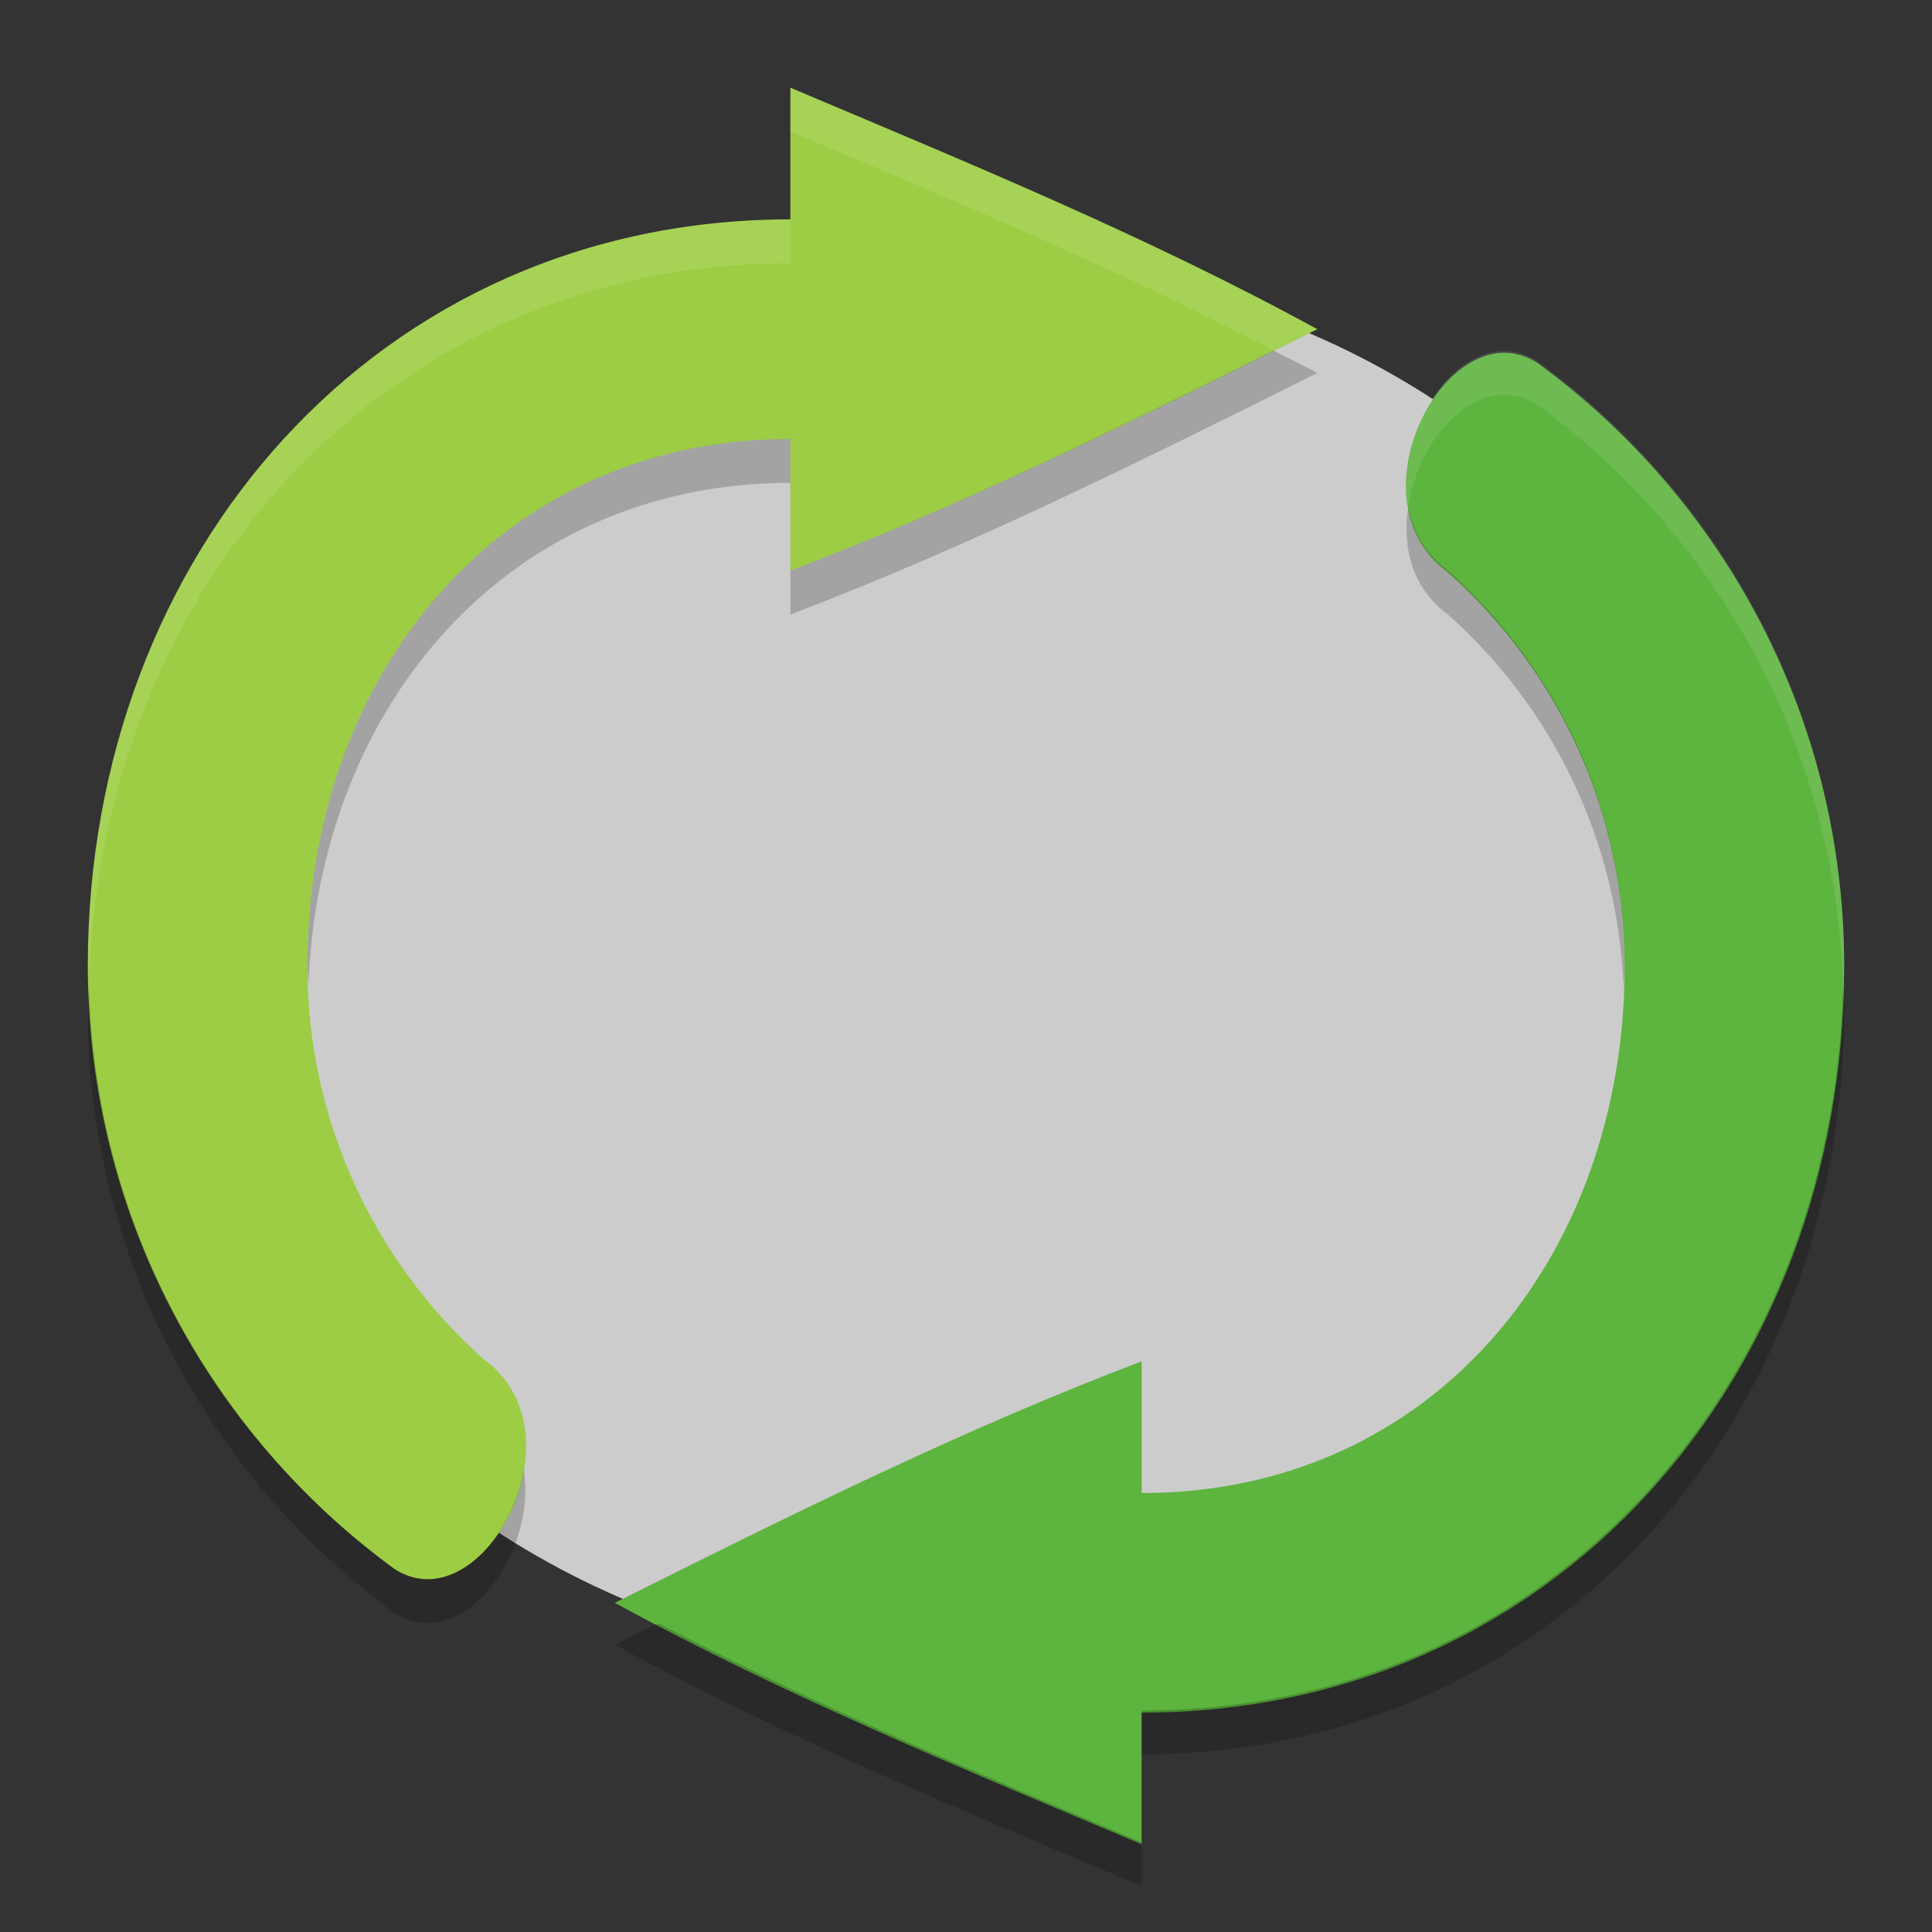 <?xml version="1.0" encoding="UTF-8" standalone="no"?>
<svg xmlns="http://www.w3.org/2000/svg" height="22" width="22" version="1">
 <rect width="100%" height="100%" fill="#333333" stroke="none"/>
 <ellipse rx="9" ry="8" cy="11" cx="11" fill="#ccc"/>
 <g fill="#9ccd44" transform="matrix(.5 0 0 .5 -2.5 -1.002)">
  <path transform="translate(2)" d="m21 4v3c-9.389 0-16 7.611-16 17 0 5.643 2.75 10.644 6.982 13.736 1.989 1.289 4.362-3.076 2.039-4.771-2.468-2.197-4.022-5.399-4.022-8.964 0-6.627 4.373-12 11-12v3c4.126-1.568 8.059-3.53 12-5.5-3.871-2.117-7.943-3.784-12-5.5z"/>
 </g>
 <g fill="#5db43e" transform="matrix(-.5 0 0 -.5 24.5 23.002)">
  <path d="m21 4v3c-9.389 0-16 7.611-16 17 0 5.643 2.75 10.644 6.982 13.736 1.989 1.289 4.362-3.076 2.039-4.771-2.468-2.197-4.022-5.399-4.022-8.964 0-6.627 4.373-12 11-12v3c4.126-1.568 8.059-3.53 12-5.5-3.871-2.117-7.943-3.784-12-5.5z" transform="translate(2)"/>
 </g>
 <g fill="#cde6a0" transform="matrix(.5 0 0 .5 -2.5 -.502)">
  <path opacity=".2" d="m15.502 4.496c-1.805 0.901-3.612 1.791-5.502 2.51v0.5c2.063-0.785 4.029-1.768 6-2.754-0.164-0.09-0.333-0.169-0.498-0.256zm-5.502 1.008c-3.313 0-5.5 2.689-5.5 6.006 0 0.074 0.009 0.145 0.012 0.219 0.121-3.184 2.27-5.724 5.488-5.724v-0.5zm7.035 0.775c-0.068 0.454 0.039 0.924 0.453 1.227 1.183 1.054 1.939 2.571 2 4.266 0.004-0.094 0.012-0.187 0.012-0.282 0-1.784-0.778-3.385-2.012-4.484-0.26-0.191-0.4-0.449-0.453-0.727zm-15.021 5.444c-0.003 0.095-0.014 0.188-0.014 0.285 0 2.824 1.374 5.328 3.49 6.875 0.763 0.495 1.631-0.674 1.473-1.629-0.136 0.806-0.841 1.538-1.473 1.129-2.062-1.508-3.408-3.926-3.477-6.66zm19.973 0.055c-0.133 4.565-3.389 8.22-7.987 8.22v0.5c4.694 0 8-3.807 8-8.506 0-0.073-0.012-0.143-0.014-0.215zm-13.489 7.226c-0.166 0.083-0.333 0.161-0.498 0.244 1.936 1.06 3.972 1.893 6 2.752v-0.5c-1.856-0.786-3.715-1.56-5.502-2.496z" fill="#000" transform="matrix(2 0 0 1.998 3 .003)"/>
 </g>
 <g fill="#fff" transform="matrix(.5 0 0 .5 -2.5 -1.002)">
  <path d="M 9 1 L 9 1.5 C 10.857 2.286 12.715 3.06 14.502 3.996 C 14.667 3.913 14.834 3.835 15 3.752 C 13.064 2.692 11.028 1.859 9 1 z M 9 2.502 C 4.306 2.502 1 6.309 1 11.008 C 1 11.081 1.012 11.15 1.014 11.223 C 1.146 6.657 4.402 3.002 9 3.002 L 9 2.502 z M 17.131 4 C 16.478 3.998 15.882 4.973 16.035 5.779 C 16.134 5.12 16.611 4.499 17.131 4.5 C 17.256 4.5 17.383 4.537 17.508 4.617 C 19.57 6.125 20.918 8.543 20.986 11.277 C 20.989 11.182 21 11.089 21 10.992 C 21 8.168 19.624 5.665 17.508 4.117 C 17.383 4.037 17.256 4 17.131 4 z" transform="matrix(2,0,0,1.998,5,2.002)" style="fill:#ffffff;fill-opacity:1;opacity:0.1"/>
 </g>
</svg>
